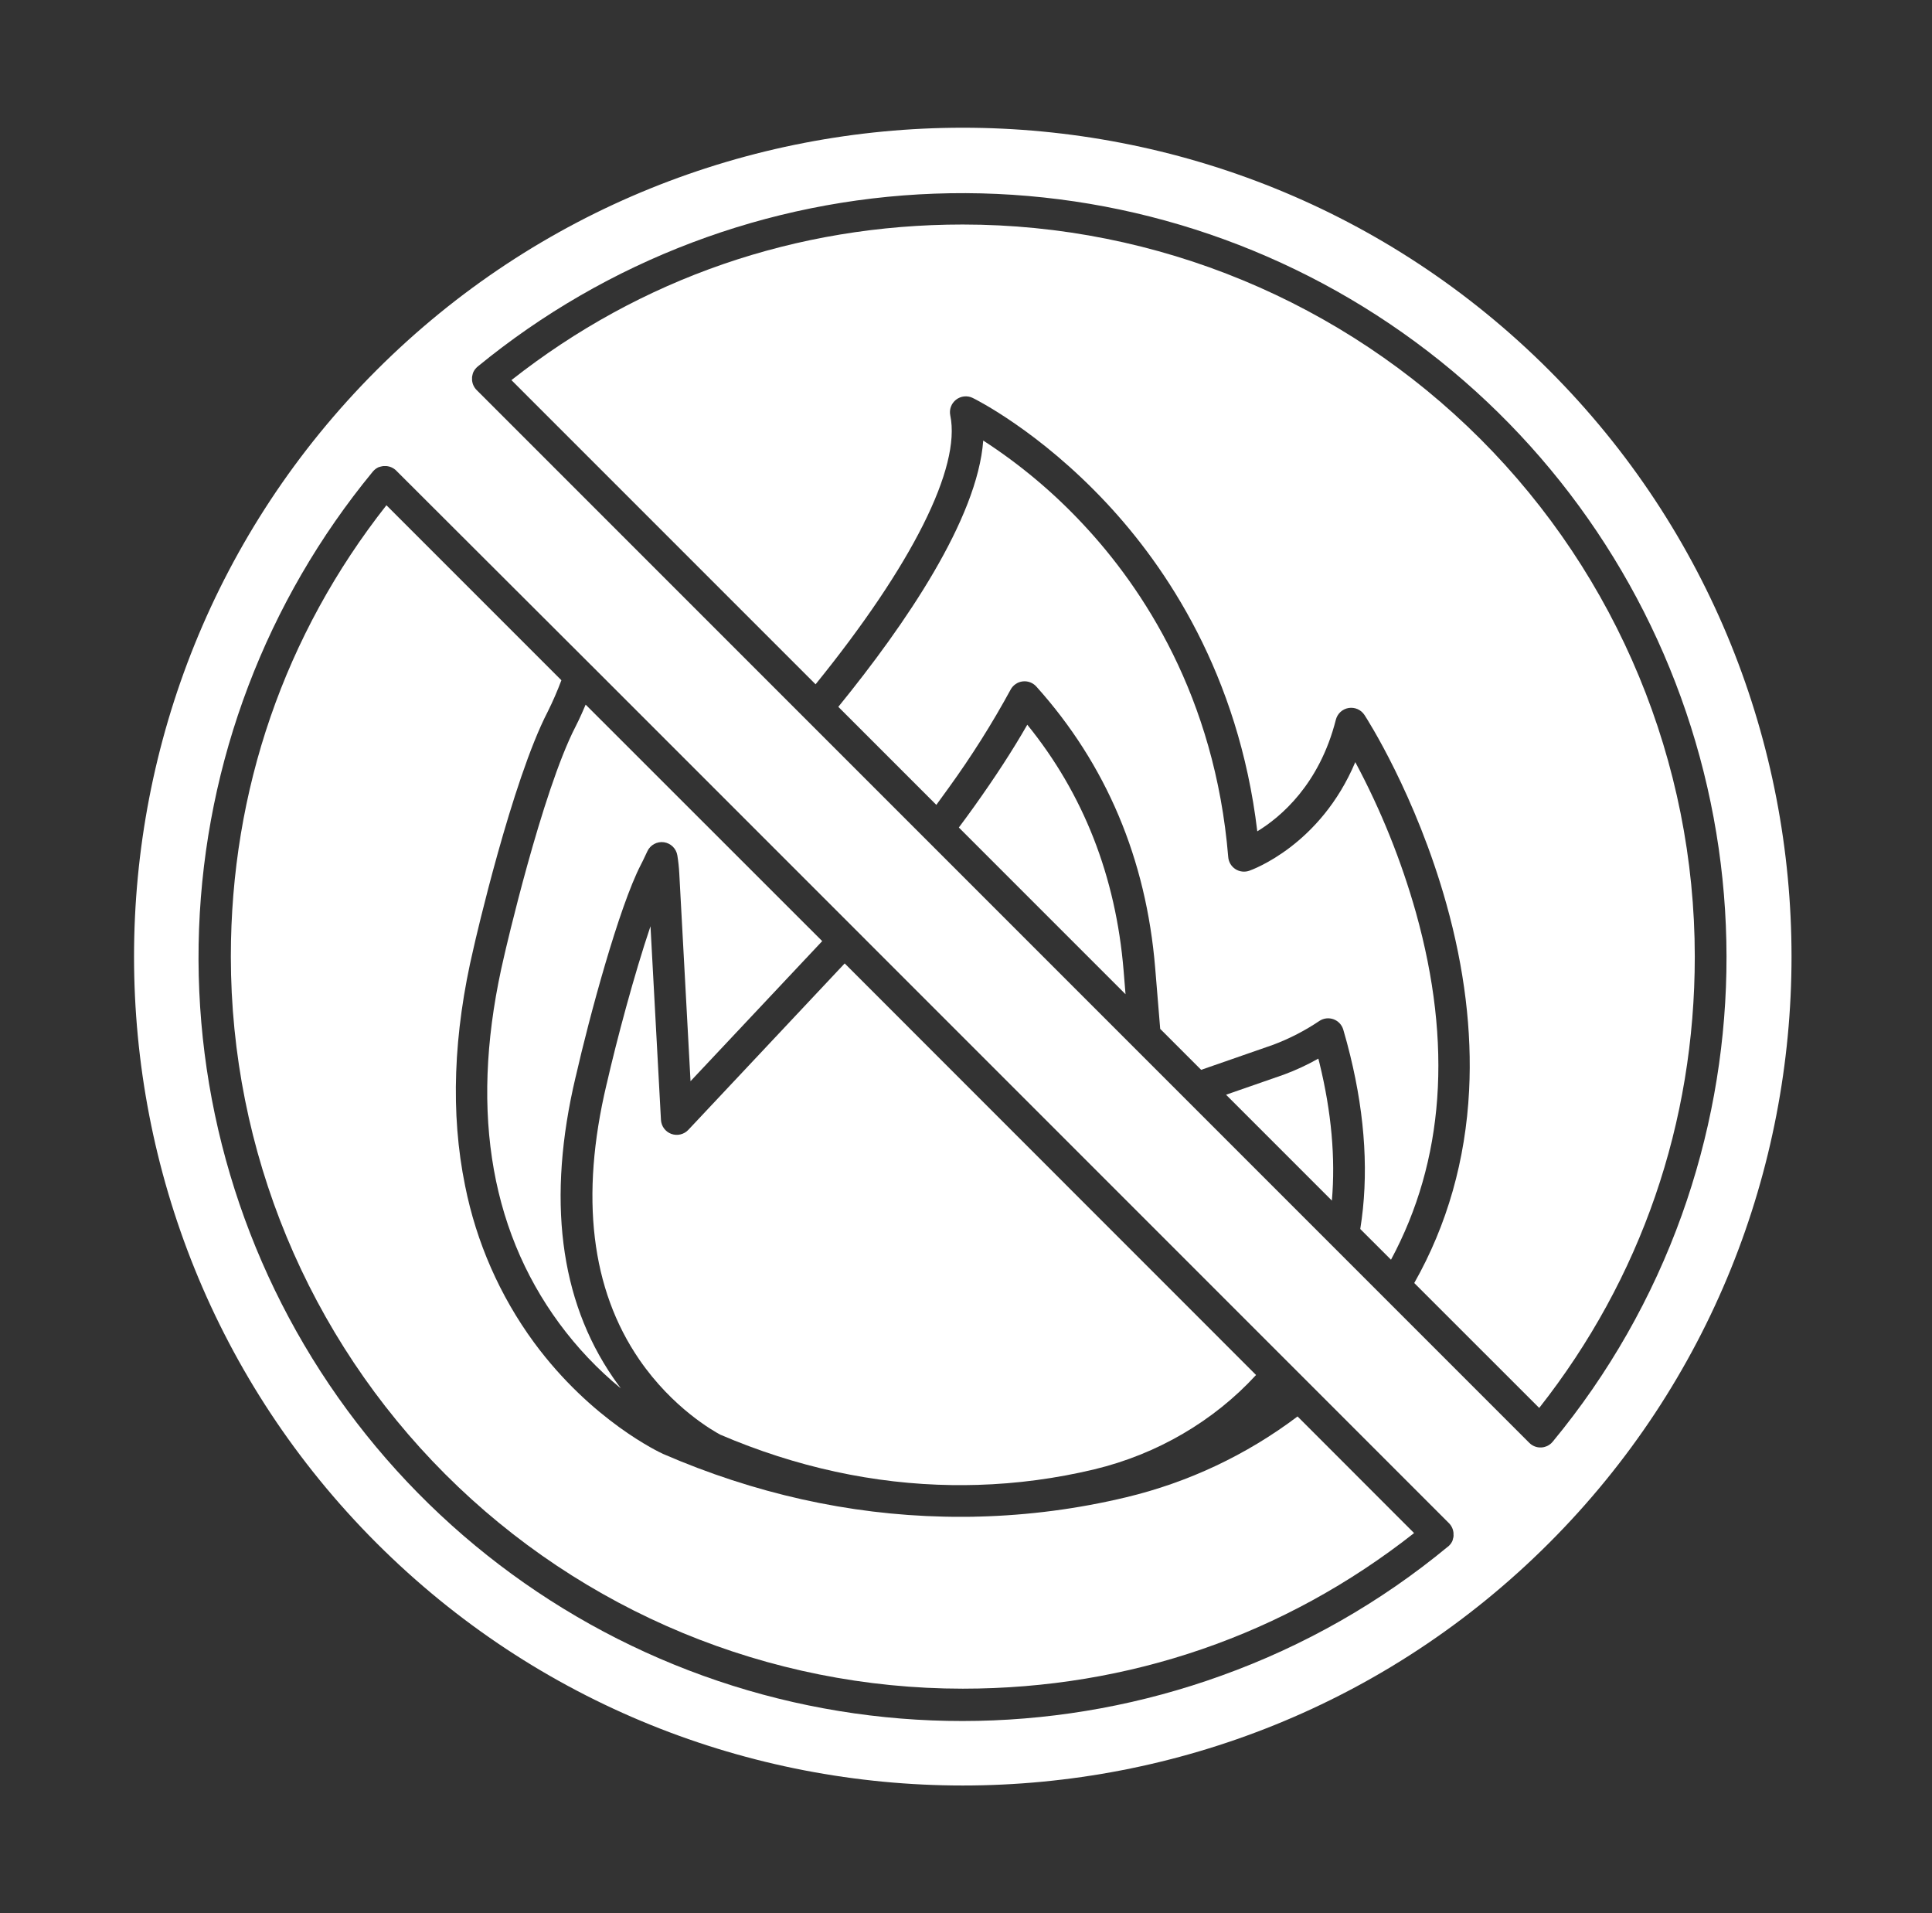 <svg width="101" height="100" viewBox="0 0 101 100" fill="none" xmlns="http://www.w3.org/2000/svg">
<rect x="0" y="0" width="101" height="100" fill="#333333" stroke="none"/>
<path d="M80.982 19.351C64.082 2.451 36.582 2.451 19.682 19.351C2.782 36.251 2.782 63.751 19.682 80.651C36.582 97.551 64.082 97.551 80.982 80.651C97.882 63.751 97.881 36.252 80.982 19.351ZM75.988 80.265V80.287C75.988 80.311 75.981 80.334 75.977 80.356C75.973 80.378 75.977 80.38 75.969 80.392C75.961 80.404 75.962 80.417 75.959 80.429V80.442C75.953 80.463 75.946 80.484 75.937 80.504C75.938 80.507 75.938 80.51 75.937 80.513V80.522C75.929 80.543 75.919 80.563 75.908 80.583C75.894 80.611 75.878 80.638 75.86 80.664C75.849 80.681 75.837 80.698 75.823 80.713C75.805 80.739 75.783 80.762 75.76 80.784L75.75 80.794C75.735 80.809 75.719 80.823 75.702 80.837C75.701 80.837 75.699 80.837 75.697 80.837C72.172 83.754 68.166 86.036 63.859 87.581C55.632 90.553 46.656 90.74 38.312 88.114C29.968 85.487 22.717 80.192 17.676 73.044C12.634 65.895 10.08 57.288 10.406 48.547C10.733 39.805 13.921 31.413 19.482 24.66L19.493 24.647C19.506 24.631 19.52 24.615 19.535 24.601C19.542 24.593 19.55 24.585 19.558 24.578C19.576 24.559 19.596 24.542 19.617 24.526C19.633 24.512 19.649 24.5 19.666 24.489C19.692 24.471 19.719 24.455 19.747 24.441C19.767 24.43 19.787 24.421 19.808 24.412H19.817C19.82 24.411 19.823 24.411 19.826 24.412C19.84 24.407 19.854 24.401 19.868 24.397L19.888 24.39H19.901C19.913 24.39 19.925 24.382 19.938 24.38L19.974 24.372L20.043 24.361H20.065H20.132H20.202C20.221 24.362 20.239 24.364 20.257 24.368C20.276 24.37 20.294 24.374 20.311 24.379C20.325 24.38 20.339 24.383 20.352 24.388C20.368 24.392 20.383 24.396 20.397 24.402C20.404 24.403 20.41 24.405 20.416 24.409C20.433 24.415 20.449 24.421 20.464 24.428L20.483 24.437C20.502 24.445 20.52 24.454 20.537 24.465C20.559 24.476 20.579 24.489 20.599 24.503C20.62 24.517 20.64 24.532 20.659 24.548L20.695 24.58L20.705 24.59C20.71 24.593 20.714 24.597 20.717 24.601L20.728 24.613L30.863 34.729L30.908 34.773L44.708 48.573L67.359 71.225L67.392 71.257L75.733 79.6L75.745 79.611C75.75 79.614 75.754 79.618 75.756 79.623L75.766 79.633L75.798 79.669C75.814 79.688 75.829 79.708 75.843 79.729C75.857 79.749 75.87 79.769 75.881 79.791C75.892 79.808 75.901 79.826 75.909 79.845C75.913 79.851 75.916 79.857 75.918 79.864C75.925 79.88 75.932 79.896 75.937 79.913C75.941 79.918 75.943 79.925 75.944 79.931C75.95 79.946 75.955 79.961 75.958 79.976C75.963 79.989 75.966 80.003 75.967 80.017C75.973 80.035 75.976 80.053 75.978 80.071C75.982 80.089 75.984 80.108 75.985 80.126V80.196C75.985 80.196 75.99 80.243 75.988 80.265ZM81.181 75.344C81.162 75.369 81.141 75.393 81.117 75.415C81.114 75.419 81.11 75.423 81.105 75.426C81.09 75.441 81.074 75.456 81.057 75.469C81.014 75.506 80.967 75.538 80.916 75.564C80.898 75.573 80.878 75.583 80.858 75.591C80.824 75.606 80.789 75.619 80.752 75.628C80.732 75.634 80.711 75.639 80.69 75.643C80.659 75.649 80.628 75.653 80.597 75.656H80.534H80.463C80.447 75.655 80.431 75.653 80.415 75.649C80.398 75.648 80.38 75.645 80.363 75.641C80.345 75.638 80.328 75.634 80.31 75.628C80.299 75.625 80.288 75.622 80.277 75.617C80.265 75.614 80.254 75.61 80.242 75.605C80.231 75.602 80.219 75.597 80.208 75.592C80.196 75.588 80.183 75.582 80.172 75.575C80.159 75.569 80.145 75.562 80.132 75.554C80.127 75.552 80.122 75.55 80.118 75.546C80.101 75.537 80.084 75.526 80.067 75.515C80.046 75.5 80.026 75.486 80.006 75.469C79.99 75.456 79.974 75.441 79.959 75.426C79.955 75.424 79.951 75.42 79.948 75.416L24.918 20.387C24.9 20.369 24.882 20.349 24.865 20.329C24.849 20.31 24.834 20.29 24.82 20.269C24.806 20.249 24.794 20.228 24.782 20.207C24.771 20.19 24.762 20.172 24.754 20.153C24.751 20.147 24.748 20.141 24.745 20.134C24.738 20.118 24.732 20.102 24.726 20.086C24.723 20.08 24.721 20.074 24.719 20.067C24.714 20.052 24.709 20.037 24.705 20.022C24.701 20.009 24.698 19.995 24.696 19.981C24.691 19.963 24.687 19.945 24.685 19.927C24.682 19.909 24.679 19.89 24.678 19.872C24.678 19.848 24.678 19.825 24.678 19.802C24.678 19.779 24.678 19.757 24.678 19.735C24.678 19.713 24.678 19.719 24.678 19.713C24.678 19.689 24.685 19.666 24.689 19.644C24.694 19.619 24.7 19.595 24.707 19.571V19.558C24.714 19.537 24.722 19.516 24.729 19.496C24.729 19.493 24.729 19.49 24.729 19.487C24.739 19.463 24.75 19.44 24.762 19.417C24.776 19.389 24.793 19.362 24.81 19.336C24.821 19.319 24.834 19.302 24.847 19.287C24.863 19.266 24.88 19.246 24.899 19.228C24.906 19.22 24.914 19.212 24.922 19.205C24.941 19.186 24.96 19.168 24.981 19.152C31.738 13.612 40.125 10.44 48.856 10.122C57.588 9.804 66.183 12.358 73.325 17.392C80.467 22.426 85.761 29.662 88.397 37.993C91.033 46.323 90.865 55.288 87.918 63.514C86.374 67.817 84.094 71.82 81.181 75.344Z" fill="#FFFFFF"/>
<path d="M73.924 80.132C67.162 85.456 59.024 88.264 50.333 88.265C40.185 88.264 30.453 84.232 23.277 77.056C16.102 69.88 12.07 60.148 12.068 50C12.068 41.307 14.877 33.171 20.201 26.409L29.348 35.556C29.138 36.116 28.9 36.665 28.633 37.2C26.763 40.811 24.833 49.2 24.758 49.552C23.694 54.038 23.545 58.218 24.313 61.973C24.902 64.933 26.13 67.729 27.913 70.164C30.935 74.271 34.513 75.926 34.662 75.994L34.676 76C39.433 78.062 44.366 79.164 49.344 79.273L49.749 79.28H49.767H50.178H50.669C50.669 79.28 50.974 79.28 51.126 79.27H51.175C53.77 79.203 56.351 78.865 58.875 78.26C62.12 77.484 65.17 76.046 67.833 74.036L73.924 80.132Z" fill="#FFFFFF"/>
<path d="M88.599 50C88.599 58.693 85.79 66.829 80.466 73.591L73.933 67.062C75.654 64.025 76.618 60.635 76.802 56.984C76.957 53.9 76.558 50.627 75.615 47.253C74.016 41.532 71.442 37.541 71.334 37.375C71.246 37.239 71.121 37.132 70.973 37.066C70.825 37 70.662 36.98 70.502 37.006C70.343 37.032 70.194 37.105 70.075 37.214C69.957 37.324 69.873 37.466 69.834 37.623C68.974 41.009 66.948 42.708 65.728 43.453C64.749 35.227 60.944 29.606 57.844 26.292C54.319 22.521 50.992 20.869 50.852 20.8C50.713 20.732 50.558 20.705 50.404 20.721C50.25 20.737 50.103 20.796 49.981 20.891C49.858 20.986 49.765 21.113 49.712 21.258C49.658 21.404 49.646 21.561 49.678 21.713C50.245 24.437 47.684 29.534 42.636 35.768L26.736 19.868C33.498 14.544 41.636 11.736 50.328 11.735C60.477 11.735 70.21 15.766 77.387 22.942C84.564 30.118 88.597 39.851 88.599 50Z" fill="#FFFFFF"/>
<path d="M69.627 62.753L64.094 57.22L67.106 56.173C67.733 55.942 68.339 55.661 68.919 55.332C68.941 55.412 68.96 55.493 68.981 55.574C69.605 58.125 69.82 60.534 69.627 62.753Z" fill="#FFFFFF"/>
<path d="M58.84 51.967L50.126 43.253C50.403 42.884 50.672 42.514 50.935 42.147C52.018 40.63 52.935 39.224 53.704 37.88C56.642 41.5 58.333 45.814 58.739 50.73L58.84 51.967Z" fill="#FFFFFF"/>
<path d="M72.718 65.844L71.111 64.238C71.559 61.468 71.382 58.424 70.589 55.181C70.475 54.714 70.353 54.257 70.224 53.821C70.188 53.697 70.123 53.583 70.035 53.488C69.947 53.393 69.837 53.321 69.716 53.276C69.594 53.232 69.464 53.216 69.335 53.231C69.207 53.246 69.083 53.291 68.975 53.363C68.221 53.871 67.411 54.289 66.559 54.609L62.793 55.919L60.652 53.778L60.39 50.594C59.92 44.894 57.829 39.948 54.174 35.882C54.086 35.784 53.974 35.709 53.85 35.662C53.726 35.616 53.593 35.6 53.462 35.616C53.33 35.632 53.205 35.679 53.095 35.754C52.986 35.829 52.896 35.928 52.833 36.045C51.864 37.826 50.781 39.542 49.591 41.184C49.382 41.478 49.166 41.774 48.949 42.07L43.825 36.946C47.333 32.634 51.099 27.12 51.401 23.027C53.324 24.272 55.086 25.75 56.645 27.427C59.713 30.709 63.517 36.387 64.209 44.799C64.219 44.925 64.258 45.048 64.323 45.157C64.388 45.265 64.477 45.358 64.584 45.427C64.69 45.496 64.811 45.54 64.936 45.554C65.062 45.569 65.19 45.555 65.309 45.513C65.478 45.454 69.026 44.172 70.851 39.835C72.189 42.334 73.252 44.971 74.022 47.7C75.942 54.572 75.502 60.67 72.718 65.844Z" fill="#FFFFFF"/>
<path d="M42.983 49.191L36.099 56.513L35.511 45.649C35.494 45.337 35.461 45.026 35.411 44.717C35.384 44.541 35.301 44.379 35.175 44.254C35.048 44.129 34.885 44.048 34.709 44.023C34.532 43.998 34.353 44.031 34.197 44.116C34.041 44.201 33.916 44.334 33.842 44.496C33.651 44.911 33.523 45.162 33.498 45.207C32.358 47.415 30.809 53.152 30.102 56.256L30.09 56.3C28.59 62.642 29.248 67.927 32.054 72.01C32.187 72.203 32.322 72.388 32.455 72.568C31.249 71.577 30.171 70.44 29.245 69.183C25.509 64.106 24.541 57.63 26.366 49.927C26.384 49.842 28.326 41.385 30.093 37.968C30.107 37.942 30.326 37.52 30.616 36.83L42.983 49.191Z" fill="#FFFFFF"/>
<path d="M65.663 71.869C63.463 74.269 60.492 76.012 57.21 76.8C55.21 77.279 53.166 77.552 51.11 77.613C50.67 77.626 50.23 77.629 49.794 77.624H49.776C45.685 77.569 41.61 76.683 37.66 74.991C37.313 74.807 35.166 73.601 33.426 71.071C30.896 67.39 30.318 62.549 31.706 56.692L31.717 56.648C31.719 56.643 31.721 56.637 31.722 56.631C32.233 54.39 33.155 50.931 34.006 48.414L34.553 58.535C34.562 58.697 34.618 58.852 34.714 58.983C34.811 59.113 34.943 59.212 35.096 59.268C35.248 59.323 35.413 59.333 35.571 59.295C35.728 59.258 35.872 59.175 35.983 59.057L44.158 50.357L65.663 71.869Z" fill="#FFFFFF"/>
</svg>
